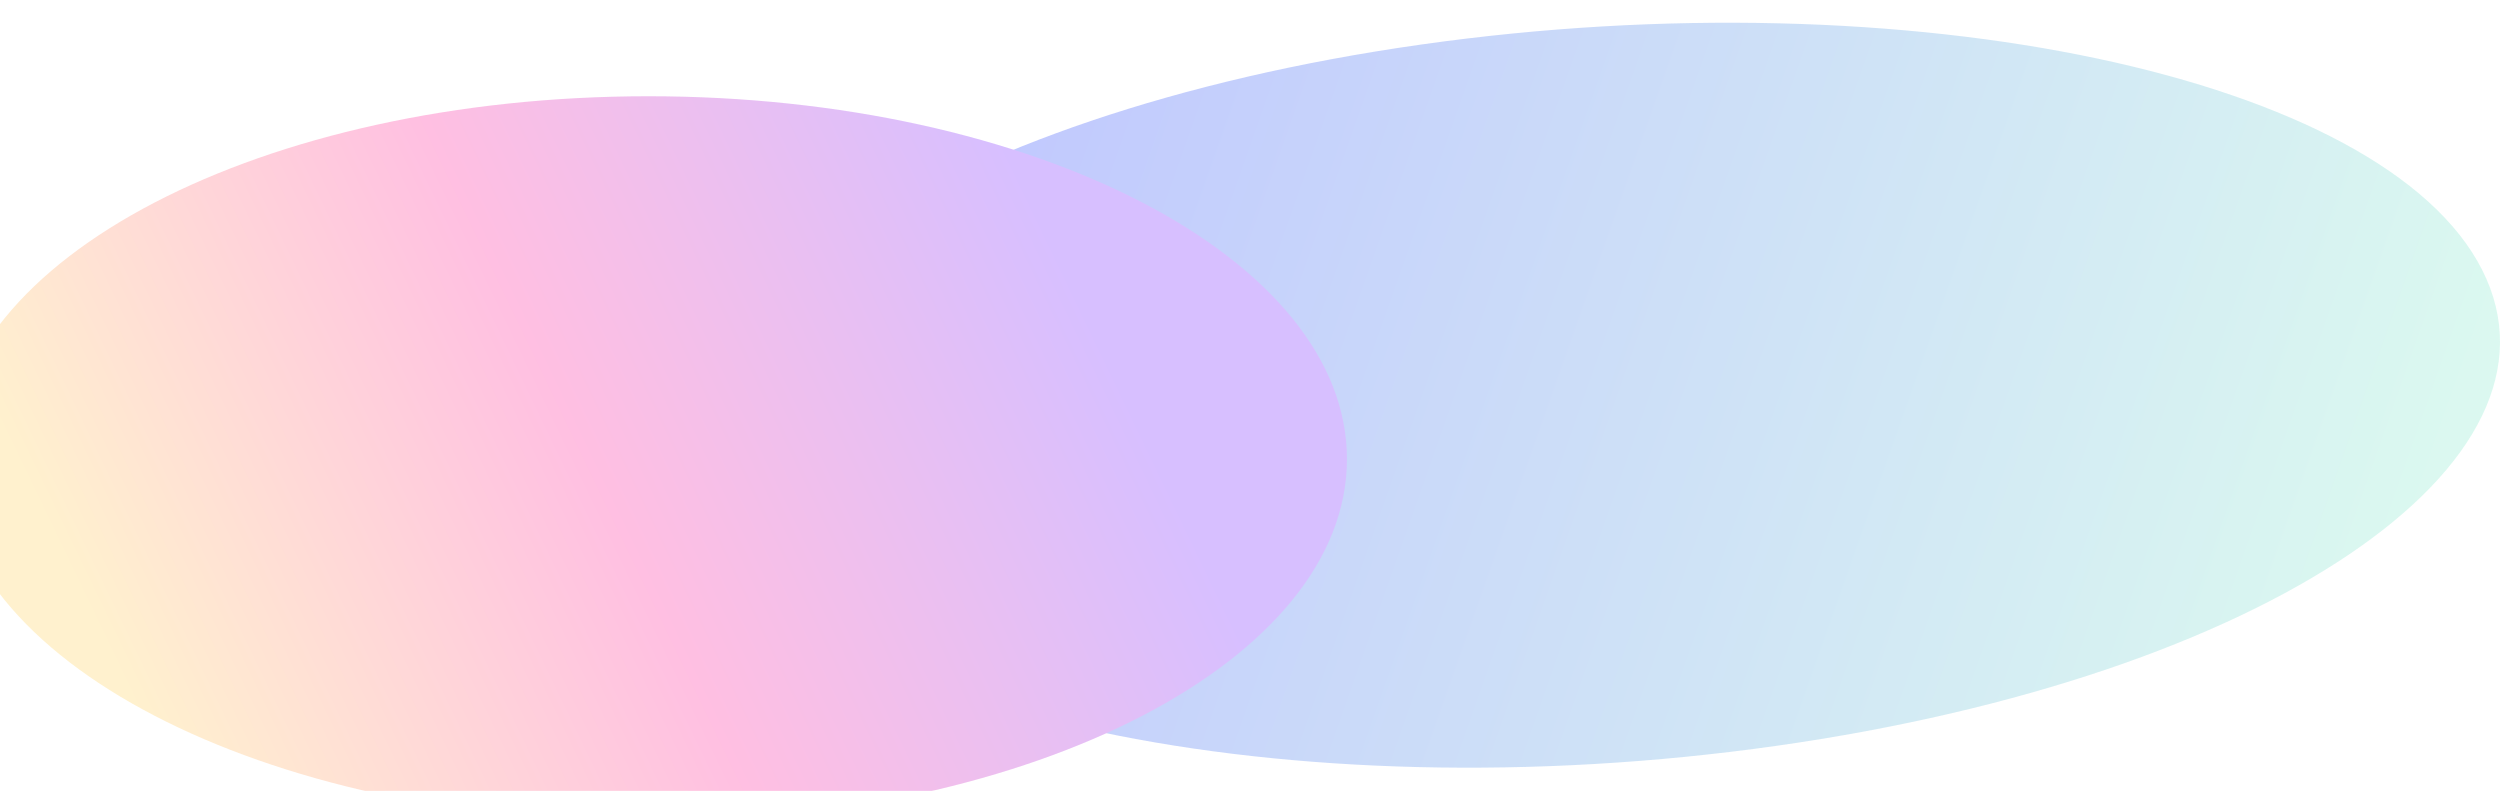 <svg width="550" height="174" viewBox="0 0 550 174" fill="none" xmlns="http://www.w3.org/2000/svg">
<g opacity="0.25" filter="url(#filter0_f_41_3574)">
<path d="M312.632 9.8C205.276 25.024 135.732 71.906 157.303 114.513C178.873 157.12 283.39 179.317 390.747 164.093C498.103 148.868 567.647 101.986 546.076 59.379C524.506 16.772 419.989 -5.425 312.632 9.8Z" fill="url(#paint0_linear_41_3574)"/>
<path d="M142.664 180.852C227.53 180.852 296.328 145.107 296.328 101.014C296.328 56.92 227.53 21.175 142.664 21.175C57.798 21.175 -11 56.92 -11 101.014C-11 145.107 57.798 180.852 142.664 180.852Z" fill="url(#paint1_linear_41_3574)"/>
</g>
<defs>
<filter id="filter0_f_41_3574" x="-82.471" y="-66.472" width="703.942" height="318.795" filterUnits="userSpaceOnUse" color-interpolation-filters="sRGB">
<feFlood flood-opacity="0" result="BackgroundImageFix"/>
<feBlend mode="normal" in="SourceGraphic" in2="BackgroundImageFix" result="shape"/>
<feGaussianBlur stdDeviation="35.736" result="effect1_foregroundBlur_41_3574"/>
</filter>
<linearGradient id="paint0_linear_41_3574" x1="169.46" y1="110.857" x2="492.237" y2="224.688" gradientUnits="userSpaceOnUse">
<stop stop-color="#001AFF"/>
<stop offset="1" stop-color="#6EE5C2"/>
</linearGradient>
<linearGradient id="paint1_linear_41_3574" x1="9.846" y1="115.286" x2="213.352" y2="17.338" gradientUnits="userSpaceOnUse">
<stop stop-color="#FFC83A"/>
<stop offset="0.504" stop-color="#FF008A"/>
<stop offset="1" stop-color="#6100FF"/>
</linearGradient>
</defs>
</svg>
